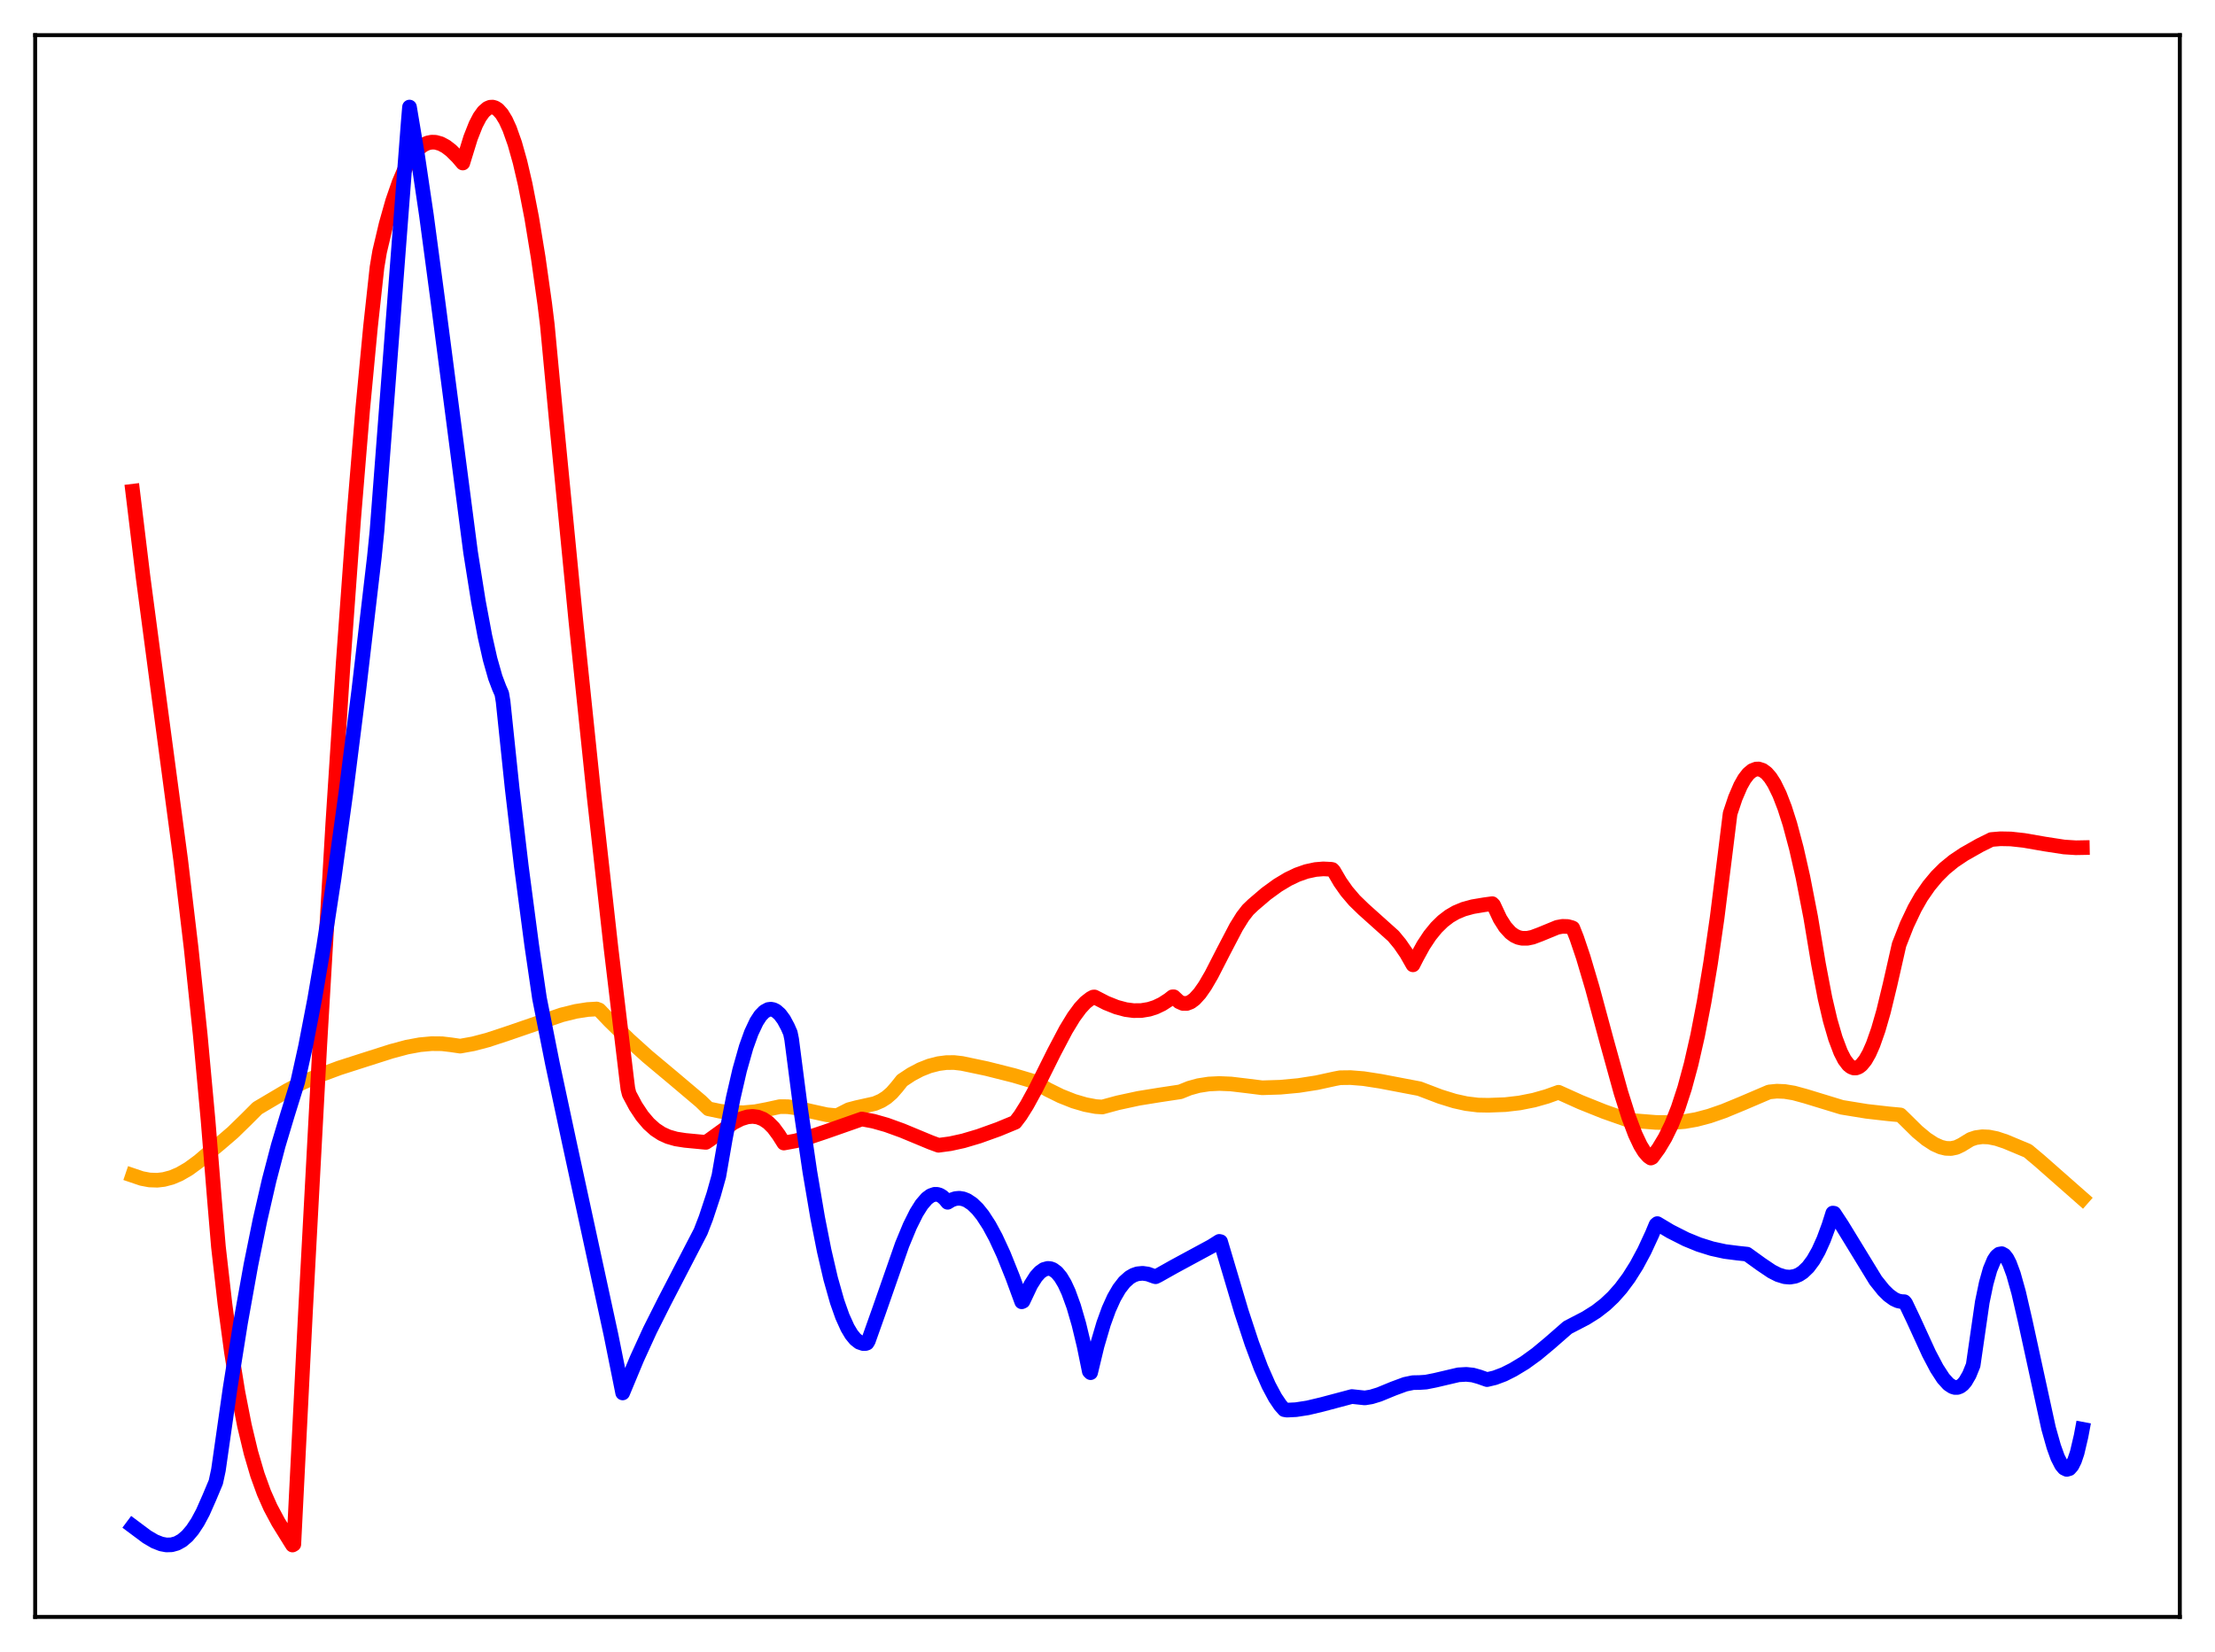 <?xml version="1.0" encoding="utf-8" standalone="no"?>
<!DOCTYPE svg PUBLIC "-//W3C//DTD SVG 1.1//EN"
  "http://www.w3.org/Graphics/SVG/1.1/DTD/svg11.dtd">
<svg xmlns:xlink="http://www.w3.org/1999/xlink" width="453.6pt" height="338.4pt" viewBox="0 0 453.6 338.4" xmlns="http://www.w3.org/2000/svg" version="1.1">
 <defs>
  <style type="text/css">*{stroke-linejoin: round; stroke-linecap: butt}</style>
 </defs>
 <g id="figure_1">
  <g id="patch_1">
   <path d="M 0 338.4 
L 453.6 338.4 
L 453.6 0 
L 0 0 
z
" style="fill: #ffffff"/>
  </g>
  <g id="axes_1">
   <g id="patch_2">
    <path d="M 7.2 331.2 
L 446.4 331.2 
L 446.4 7.2 
L 7.2 7.2 
z
" style="fill: #ffffff"/>
   </g>
   <g id="matplotlib.axis_1"/>
   <g id="matplotlib.axis_2"/>
   <g id="line2d_1">
    <path d="M 27.164 240.765 
L 29.027 241.397 
L 30.624 241.698 
L 32.221 241.751 
L 33.552 241.596 
L 35.149 241.174 
L 36.746 240.499 
L 38.609 239.42 
L 40.739 237.86 
L 43.135 235.806 
L 44.998 234.271 
L 47.66 231.984 
L 50.321 229.39 
L 52.717 226.992 
L 58.839 223.368 
L 61.767 221.827 
L 65.228 220.331 
L 69.487 218.75 
L 74.81 217.042 
L 80.134 215.345 
L 83.328 214.487 
L 85.99 213.996 
L 88.385 213.774 
L 90.515 213.794 
L 92.378 214.012 
L 94.241 214.286 
L 96.903 213.807 
L 99.831 213.039 
L 103.824 211.725 
L 115.004 207.884 
L 117.932 207.16 
L 120.327 206.784 
L 122.191 206.674 
L 122.723 206.874 
L 124.852 209.107 
L 128.845 213.025 
L 132.572 216.387 
L 137.895 220.84 
L 143.485 225.566 
L 145.082 227.119 
L 147.478 227.619 
L 149.873 227.89 
L 152.269 227.923 
L 154.665 227.712 
L 157.06 227.255 
L 159.722 226.675 
L 161.319 226.688 
L 163.183 226.947 
L 166.111 227.633 
L 169.305 228.336 
L 171.168 228.515 
L 171.434 228.518 
L 173.83 227.298 
L 175.427 226.879 
L 179.153 226.05 
L 180.484 225.473 
L 181.549 224.794 
L 182.614 223.868 
L 183.679 222.644 
L 184.743 221.304 
L 186.607 220.068 
L 188.47 219.08 
L 190.333 218.344 
L 192.196 217.864 
L 193.793 217.657 
L 195.391 217.643 
L 196.988 217.826 
L 202.045 218.888 
L 207.635 220.297 
L 211.628 221.482 
L 214.556 223.187 
L 217.217 224.502 
L 219.879 225.559 
L 222.275 226.262 
L 224.404 226.667 
L 225.735 226.754 
L 228.929 225.889 
L 233.188 224.971 
L 237.447 224.284 
L 241.706 223.641 
L 243.569 222.887 
L 245.433 222.372 
L 247.562 222.04 
L 249.692 221.937 
L 252.087 222.037 
L 255.281 222.417 
L 258.476 222.814 
L 262.202 222.698 
L 265.929 222.351 
L 269.655 221.769 
L 273.382 220.956 
L 274.447 220.754 
L 276.576 220.728 
L 279.238 220.94 
L 282.698 221.477 
L 290.684 223.001 
L 294.943 224.624 
L 297.871 225.531 
L 300.266 226.059 
L 302.662 226.354 
L 304.791 226.394 
L 308.252 226.265 
L 311.18 225.924 
L 314.108 225.345 
L 316.769 224.59 
L 319.165 223.73 
L 323.69 225.77 
L 328.481 227.69 
L 333.273 229.379 
L 334.87 229.573 
L 339.129 229.912 
L 342.323 229.939 
L 344.985 229.73 
L 347.38 229.311 
L 350.042 228.609 
L 352.97 227.595 
L 356.697 226.057 
L 362.287 223.668 
L 363.884 223.509 
L 365.481 223.576 
L 367.344 223.883 
L 369.74 224.537 
L 377.193 226.814 
L 382.25 227.638 
L 386.775 228.152 
L 389.171 228.375 
L 389.969 229.151 
L 392.631 231.781 
L 394.495 233.326 
L 396.092 234.364 
L 397.423 234.96 
L 398.487 235.22 
L 399.552 235.255 
L 400.617 235.034 
L 401.681 234.527 
L 403.545 233.384 
L 404.609 233.028 
L 405.94 232.843 
L 407.271 232.9 
L 408.868 233.22 
L 410.732 233.843 
L 415.257 235.736 
L 417.652 237.743 
L 426.436 245.48 
L 426.436 245.48 
" clip-path="url(#pc5e55d3363)" style="fill: none; stroke: #ffa500; stroke-width: 3; stroke-linecap: square"/>
   </g>
   <g id="line2d_2">
    <path d="M 27.164 100.623 
L 29.293 118.187 
L 32.221 140.311 
L 37.012 176.241 
L 39.142 194.193 
L 41.005 211.988 
L 42.602 229.4 
L 43.933 245.908 
L 44.732 255.383 
L 46.063 267.076 
L 47.393 276.943 
L 48.724 285.184 
L 50.055 291.984 
L 51.386 297.553 
L 52.717 302.083 
L 54.048 305.758 
L 55.379 308.768 
L 56.976 311.761 
L 59.372 315.628 
L 59.904 316.473 
L 60.17 316.319 
L 62.566 268.545 
L 65.494 213.932 
L 68.156 168.585 
L 70.285 135.756 
L 72.415 106.373 
L 74.278 83.785 
L 75.875 66.915 
L 77.206 54.736 
L 77.738 51.56 
L 79.069 45.92 
L 80.4 41.204 
L 81.731 37.36 
L 82.796 34.872 
L 83.86 32.87 
L 84.925 31.326 
L 85.99 30.21 
L 86.788 29.639 
L 87.587 29.278 
L 88.385 29.116 
L 89.184 29.139 
L 90.249 29.436 
L 91.313 30.008 
L 92.378 30.825 
L 93.709 32.141 
L 94.774 33.391 
L 95.306 31.658 
L 96.371 28.211 
L 97.436 25.514 
L 98.234 23.983 
L 99.033 22.874 
L 99.831 22.189 
L 100.364 21.967 
L 100.896 21.935 
L 101.428 22.091 
L 101.961 22.438 
L 102.759 23.321 
L 103.558 24.633 
L 104.356 26.379 
L 105.421 29.384 
L 106.486 33.17 
L 107.551 37.745 
L 108.881 44.591 
L 110.212 52.712 
L 111.543 62.15 
L 112.076 66.489 
L 113.939 86.255 
L 117.932 127.224 
L 121.658 163.086 
L 125.119 194.167 
L 128.313 220.886 
L 128.579 223.017 
L 128.845 224.089 
L 130.176 226.589 
L 131.507 228.594 
L 132.838 230.164 
L 134.169 231.357 
L 135.5 232.23 
L 136.831 232.837 
L 138.428 233.297 
L 140.291 233.588 
L 144.55 233.995 
L 145.348 233.462 
L 150.14 229.996 
L 151.737 229.181 
L 153.068 228.773 
L 154.132 228.675 
L 155.197 228.814 
L 156.262 229.226 
L 157.327 229.946 
L 158.391 231.008 
L 159.456 232.451 
L 160.521 234.133 
L 162.916 233.695 
L 165.578 232.984 
L 169.039 231.823 
L 176.492 229.21 
L 178.887 229.664 
L 181.549 230.419 
L 184.743 231.575 
L 190.599 234.006 
L 192.196 234.592 
L 194.592 234.272 
L 197.254 233.689 
L 200.448 232.743 
L 204.441 231.309 
L 207.901 229.879 
L 208.966 228.475 
L 210.297 226.349 
L 212.16 222.943 
L 215.887 215.466 
L 218.282 210.921 
L 219.879 208.301 
L 221.21 206.49 
L 222.275 205.345 
L 223.34 204.516 
L 223.872 204.233 
L 224.138 204.213 
L 226.534 205.446 
L 228.663 206.297 
L 230.527 206.796 
L 232.124 207.008 
L 233.721 206.995 
L 235.318 206.73 
L 236.649 206.3 
L 237.98 205.663 
L 239.311 204.806 
L 240.109 204.18 
L 240.375 204.176 
L 241.44 205.179 
L 242.239 205.535 
L 243.037 205.544 
L 243.836 205.237 
L 244.634 204.644 
L 245.699 203.473 
L 246.764 201.946 
L 248.095 199.662 
L 250.49 194.985 
L 253.152 189.889 
L 254.483 187.751 
L 255.548 186.375 
L 256.612 185.354 
L 259.274 183.078 
L 261.67 181.334 
L 263.799 180.057 
L 265.663 179.168 
L 267.526 178.513 
L 269.389 178.109 
L 270.986 177.977 
L 272.583 178.055 
L 272.849 178.105 
L 273.116 178.391 
L 274.447 180.667 
L 275.777 182.558 
L 277.375 184.436 
L 279.238 186.247 
L 285.36 191.738 
L 286.691 193.352 
L 288.022 195.289 
L 289.353 197.629 
L 290.151 196.07 
L 291.482 193.645 
L 292.813 191.633 
L 294.144 189.998 
L 295.475 188.694 
L 296.806 187.674 
L 298.137 186.897 
L 299.734 186.227 
L 301.597 185.717 
L 303.993 185.317 
L 305.59 185.1 
L 305.856 185.363 
L 307.187 188.205 
L 308.252 189.878 
L 309.316 191.05 
L 310.115 191.639 
L 310.913 192.013 
L 311.712 192.197 
L 312.777 192.195 
L 313.841 191.973 
L 315.439 191.371 
L 318.899 189.948 
L 319.964 189.749 
L 321.028 189.779 
L 321.827 189.992 
L 322.093 190.105 
L 322.892 192.122 
L 324.223 196.067 
L 326.086 202.358 
L 329.014 213.206 
L 331.942 223.797 
L 333.539 228.834 
L 334.87 232.355 
L 335.935 234.607 
L 336.733 235.908 
L 337.532 236.834 
L 338.064 237.208 
L 338.33 237.085 
L 339.661 235.263 
L 340.992 233.046 
L 342.323 230.318 
L 343.654 226.959 
L 344.985 222.882 
L 346.316 217.969 
L 347.647 212.121 
L 348.977 205.233 
L 350.308 197.222 
L 351.639 188.007 
L 353.236 175.253 
L 354.301 166.639 
L 355.366 163.45 
L 356.431 160.964 
L 357.229 159.55 
L 358.028 158.513 
L 358.826 157.843 
L 359.625 157.53 
L 360.157 157.515 
L 360.956 157.771 
L 361.754 158.36 
L 362.553 159.283 
L 363.351 160.535 
L 364.416 162.712 
L 365.481 165.468 
L 366.545 168.801 
L 367.876 173.782 
L 369.207 179.657 
L 370.804 187.88 
L 372.401 197.478 
L 373.732 204.46 
L 374.797 209.016 
L 375.862 212.679 
L 376.927 215.499 
L 377.725 217.06 
L 378.524 218.113 
L 379.056 218.539 
L 379.588 218.751 
L 380.121 218.752 
L 380.653 218.546 
L 381.185 218.139 
L 381.984 217.161 
L 382.783 215.755 
L 383.581 213.939 
L 384.646 210.907 
L 385.711 207.213 
L 387.041 201.718 
L 388.905 193.504 
L 390.502 189.434 
L 392.099 186.063 
L 393.43 183.726 
L 395.027 181.423 
L 396.624 179.507 
L 398.221 177.916 
L 400.084 176.39 
L 402.214 174.963 
L 405.408 173.15 
L 407.804 171.962 
L 409.667 171.806 
L 411.796 171.848 
L 414.458 172.14 
L 418.717 172.881 
L 422.71 173.495 
L 425.105 173.649 
L 426.436 173.624 
L 426.436 173.624 
" clip-path="url(#pc5e55d3363)" style="fill: none; stroke: #ff0000; stroke-width: 3; stroke-linecap: square"/>
   </g>
   <g id="line2d_3">
    <path d="M 27.164 312.616 
L 30.092 314.802 
L 31.689 315.737 
L 33.02 316.259 
L 34.084 316.458 
L 35.149 316.425 
L 36.214 316.128 
L 37.279 315.537 
L 38.343 314.627 
L 39.408 313.376 
L 40.473 311.762 
L 41.537 309.776 
L 42.868 306.761 
L 44.199 303.59 
L 44.732 301.105 
L 47.127 284.331 
L 49.257 270.955 
L 51.386 259.076 
L 53.249 249.885 
L 55.113 241.769 
L 56.976 234.647 
L 58.839 228.435 
L 60.969 221.57 
L 62.566 214.359 
L 64.429 204.706 
L 66.292 193.786 
L 68.422 179.853 
L 70.817 162.492 
L 73.479 141.376 
L 76.673 114.021 
L 77.206 108.715 
L 83.594 25.083 
L 83.86 21.927 
L 85.457 31.458 
L 87.321 44.051 
L 89.716 61.989 
L 96.371 113.147 
L 97.968 123.188 
L 99.299 130.298 
L 100.364 135.026 
L 101.428 138.771 
L 102.227 140.881 
L 102.759 142.1 
L 103.025 143.693 
L 104.889 161.533 
L 106.752 177.383 
L 108.881 193.566 
L 110.479 204.479 
L 113.14 217.899 
L 116.601 234.094 
L 125.119 273.412 
L 127.514 285.321 
L 130.442 278.289 
L 133.104 272.469 
L 136.032 266.645 
L 143.485 252.265 
L 144.55 249.506 
L 146.147 244.683 
L 147.212 240.882 
L 148.543 233.201 
L 150.14 224.947 
L 151.471 219.179 
L 152.801 214.484 
L 153.866 211.517 
L 154.931 209.259 
L 155.729 208.037 
L 156.528 207.211 
L 157.327 206.78 
L 157.859 206.711 
L 158.391 206.81 
L 158.924 207.075 
L 159.722 207.783 
L 160.521 208.866 
L 161.319 210.362 
L 161.852 211.577 
L 162.118 212.876 
L 163.981 227.305 
L 165.844 240.005 
L 167.441 249.417 
L 168.772 256.168 
L 170.103 261.905 
L 171.434 266.614 
L 172.499 269.631 
L 173.564 271.99 
L 174.362 273.33 
L 175.161 274.308 
L 175.959 274.931 
L 176.758 275.206 
L 177.29 275.192 
L 177.556 275.096 
L 177.823 274.66 
L 179.952 268.67 
L 184.743 254.947 
L 186.34 251.093 
L 187.671 248.423 
L 188.736 246.73 
L 189.801 245.496 
L 190.599 244.908 
L 191.398 244.635 
L 191.93 244.64 
L 192.463 244.802 
L 192.995 245.128 
L 193.527 245.625 
L 194.06 246.27 
L 194.858 245.786 
L 195.657 245.511 
L 196.455 245.439 
L 197.254 245.569 
L 198.052 245.888 
L 199.117 246.6 
L 200.182 247.629 
L 201.247 248.956 
L 202.577 251.009 
L 203.908 253.474 
L 205.505 256.929 
L 207.369 261.577 
L 209.232 266.653 
L 209.498 266.532 
L 211.095 263.162 
L 212.16 261.49 
L 212.959 260.603 
L 213.757 260.038 
L 214.556 259.812 
L 215.088 259.849 
L 215.62 260.045 
L 216.419 260.636 
L 217.217 261.598 
L 218.016 262.935 
L 218.815 264.666 
L 219.879 267.595 
L 220.944 271.26 
L 222.009 275.687 
L 223.073 280.9 
L 223.34 281.17 
L 224.671 275.641 
L 226.001 271.122 
L 227.066 268.189 
L 228.131 265.828 
L 229.196 263.986 
L 230.26 262.613 
L 231.325 261.662 
L 232.124 261.197 
L 232.922 260.92 
L 233.987 260.814 
L 235.052 260.964 
L 236.383 261.444 
L 236.649 261.518 
L 237.181 261.258 
L 240.375 259.462 
L 248.095 255.283 
L 249.692 254.277 
L 249.958 254.337 
L 254.217 268.675 
L 256.346 275.149 
L 258.209 280.141 
L 259.807 283.778 
L 261.137 286.267 
L 262.202 287.845 
L 263.001 288.746 
L 263.533 288.839 
L 265.396 288.748 
L 267.792 288.38 
L 270.72 287.684 
L 276.842 286.057 
L 279.504 286.341 
L 280.835 286.123 
L 282.432 285.634 
L 285.36 284.43 
L 287.756 283.545 
L 289.353 283.213 
L 290.684 283.188 
L 292.015 283.102 
L 293.878 282.733 
L 298.669 281.609 
L 300.266 281.517 
L 301.597 281.652 
L 302.928 282.026 
L 304.525 282.59 
L 306.122 282.209 
L 307.985 281.507 
L 309.849 280.567 
L 312.244 279.12 
L 314.64 277.385 
L 317.302 275.17 
L 321.028 271.917 
L 324.755 269.982 
L 326.884 268.642 
L 328.748 267.192 
L 330.345 265.683 
L 331.942 263.88 
L 333.539 261.735 
L 335.136 259.2 
L 336.733 256.229 
L 338.33 252.78 
L 339.129 250.859 
L 339.395 250.634 
L 342.057 252.225 
L 345.251 253.843 
L 347.913 254.933 
L 350.575 255.767 
L 353.236 256.35 
L 355.898 256.691 
L 357.761 256.889 
L 360.689 258.999 
L 362.819 260.434 
L 364.15 261.11 
L 365.481 261.521 
L 366.545 261.604 
L 367.61 261.425 
L 368.409 261.092 
L 369.207 260.568 
L 370.272 259.545 
L 371.337 258.115 
L 372.401 256.239 
L 373.466 253.881 
L 374.531 251 
L 375.329 248.477 
L 375.596 248.517 
L 377.193 250.945 
L 384.113 262.263 
L 385.711 264.26 
L 386.775 265.308 
L 387.84 266.08 
L 388.639 266.452 
L 389.437 266.619 
L 389.969 266.628 
L 390.236 266.927 
L 391.833 270.278 
L 395.027 277.253 
L 396.624 280.288 
L 397.955 282.337 
L 399.02 283.511 
L 399.818 284.04 
L 400.351 284.204 
L 400.883 284.192 
L 401.415 283.993 
L 401.948 283.595 
L 402.48 282.971 
L 403.279 281.596 
L 404.077 279.631 
L 405.94 266.729 
L 406.739 262.873 
L 407.537 260.028 
L 408.336 258.115 
L 408.868 257.314 
L 409.401 256.888 
L 409.933 256.795 
L 410.465 257.091 
L 410.998 257.776 
L 411.53 258.82 
L 412.329 260.981 
L 413.393 264.778 
L 414.724 270.556 
L 419.516 292.557 
L 420.58 296.325 
L 421.379 298.54 
L 422.177 300.105 
L 422.71 300.73 
L 423.242 300.983 
L 423.775 300.832 
L 424.307 300.232 
L 424.839 299.159 
L 425.372 297.58 
L 426.17 294.181 
L 426.436 292.759 
L 426.436 292.759 
" clip-path="url(#pc5e55d3363)" style="fill: none; stroke: #0000ff; stroke-width: 3; stroke-linecap: square"/>
   </g>
   <g id="patch_3">
    <path d="M 7.2 331.2 
L 7.2 7.2 
" style="fill: none; stroke: #000000; stroke-width: 0.8; stroke-linejoin: miter; stroke-linecap: square"/>
   </g>
   <g id="patch_4">
    <path d="M 446.4 331.2 
L 446.4 7.2 
" style="fill: none; stroke: #000000; stroke-width: 0.8; stroke-linejoin: miter; stroke-linecap: square"/>
   </g>
   <g id="patch_5">
    <path d="M 7.2 331.2 
L 446.4 331.2 
" style="fill: none; stroke: #000000; stroke-width: 0.8; stroke-linejoin: miter; stroke-linecap: square"/>
   </g>
   <g id="patch_6">
    <path d="M 7.2 7.2 
L 446.4 7.2 
" style="fill: none; stroke: #000000; stroke-width: 0.8; stroke-linejoin: miter; stroke-linecap: square"/>
   </g>
  </g>
 </g>
 <defs>
  <clipPath id="pc5e55d3363">
   <rect x="7.2" y="7.2" width="439.2" height="324"/>
  </clipPath>
 </defs>
</svg>
